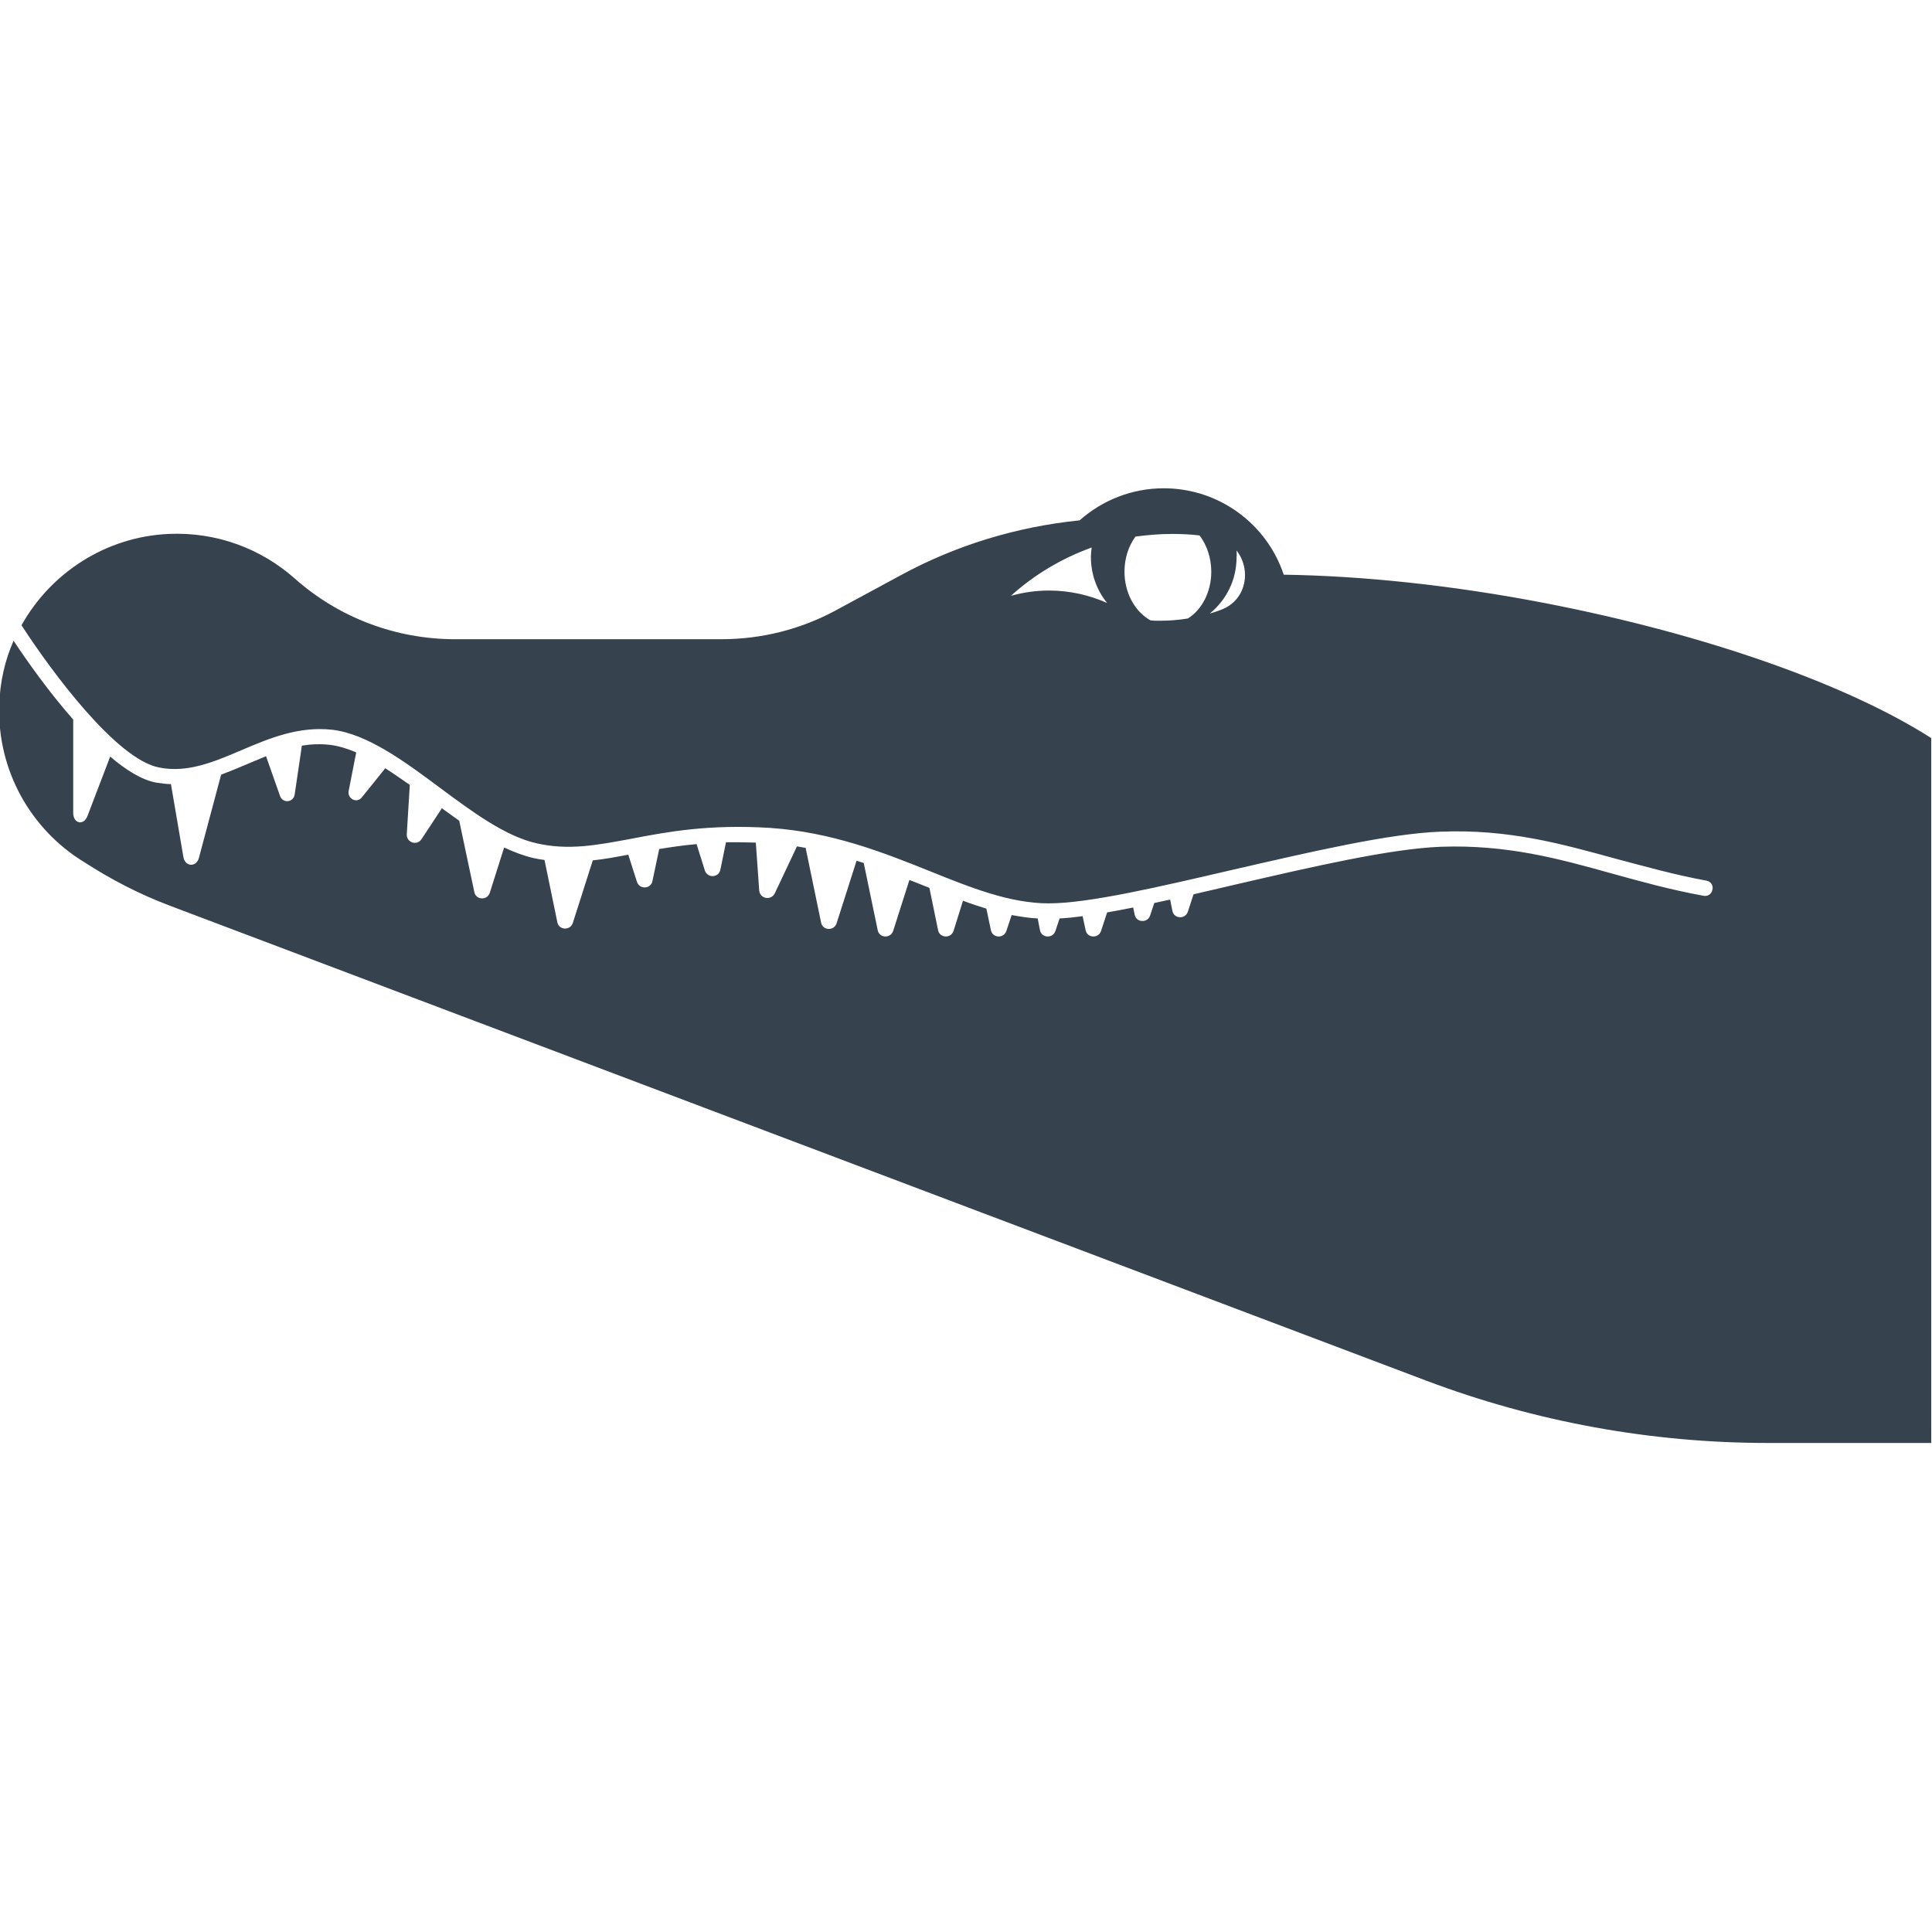 <svg version="1.1" xmlns="http://www.w3.org/2000/svg" x="0" y="0" viewBox="0 0 512 512" xml:space="preserve"><path d="M409.3 159.8c-24.9-4.8-48.6-7.2-69.1-7.5-4.4-13.3-17-22.9-31.8-22.9-8.5 0-16.3 3.2-22.3 8.5-16.7 1.7-32.8 6.6-47.5 14.6l-17 9.2c-9.4 5.1-19.8 7.7-30.5 7.7h-70.5c-15.7 0-30.8-5.7-42.5-16.1-8.8-7.8-20.6-12.4-33.5-11.8-16.7.8-31.2 10.4-38.9 24.2 7.9 12.2 25.2 35.6 36.5 37.7 7.5 1.5 14.5-1.5 21.8-4.6 7.5-3.2 15.2-6.4 24.1-5.4 9.2 1.1 19 8.3 28.4 15.3 8.6 6.4 17.5 13 25.8 14.8 8.4 1.9 15.7.5 24.9-1.2 9.8-1.9 20.8-3.9 36.8-2.9 16.5 1.1 30.3 6.6 42.5 11.5 10.9 4.4 21.2 8.5 31.4 8.5 10.7 0 29.4-4.4 49.2-9 20.1-4.6 40.9-9.5 54.7-10 18.1-.7 31.9 3.2 46.5 7.2 7.6 2 15.3 4.2 24 5.8 1.1.2 1.8 1.3 1.5 2.4-.2 1.1-1.2 1.8-2.3 1.6-8.8-1.6-16.7-3.8-24.3-5.9-14.3-4-27.9-7.7-45.3-7.1-13.4.5-34.1 5.3-54 9.9-3.9.9-7.8 1.8-11.6 2.7l-1.5 4.6c-.7 2.1-3.7 1.9-4.1-.2l-.6-3-4.2.9-1.1 3.3c-.7 2.1-3.7 1.9-4.1-.2l-.4-1.9c-2.4.5-4.7.9-6.9 1.3l-1.6 4.9c-.7 2.1-3.7 1.9-4.1-.2l-.8-3.7c-2.2.3-4.2.5-6.1.6l-1.1 3.3c-.7 2.1-3.7 1.9-4.1-.2l-.6-3.1c-2.3-.1-4.6-.5-6.9-.9l-1.4 4.2c-.7 2.1-3.7 1.9-4.1-.2l-1.2-5.7c-2-.6-4.1-1.3-6.2-2.1l-2.5 8c-.7 2.1-3.7 1.9-4.1-.2l-2.3-11.2-1.5-.6c-1.2-.5-2.5-1-3.8-1.5l-4.3 13.5c-.7 2.1-3.7 1.9-4.1-.2l-3.7-17.8c-.6-.2-1.2-.4-1.9-.6l-5.3 16.6c-.7 2.1-3.7 1.9-4.1-.2l-4.1-19.8c-.8-.1-1.5-.3-2.3-.4l-5.9 12.5c-1 1.9-3.9 1.4-4.1-.8l-.9-12.7c-2.8-.1-5.4-.1-7.9-.1l-1.5 7.3c-.4 2.1-3.4 2.3-4.1.2l-2.2-7c-3.5.3-6.8.8-9.9 1.3l-1.8 8.5c-.4 2.1-3.4 2.3-4.1.2l-2.3-7.2c-3.2.6-6.3 1.2-9.4 1.5l-5.3 16.6c-.7 2.1-3.7 1.9-4.1-.2l-3.4-16.5c-.9-.1-1.9-.3-2.9-.5-2.6-.6-5.2-1.6-7.8-2.8l-3.8 12c-.7 2.1-3.7 1.9-4.1-.2l-4-18.9c-1.5-1.1-3.1-2.2-4.6-3.3l-5.4 8.2c-1.2 1.8-4 .9-3.9-1.3l.8-13.1c-2.2-1.5-4.3-3-6.5-4.4l-6.2 7.7c-1.3 1.7-3.9.4-3.5-1.7l2-10.2c-2.3-1-4.6-1.7-6.9-2-2.6-.3-5-.2-7.5.2l-1.9 12.9c-.3 2.2-3.2 2.5-3.9.4l-3.7-10.5c-1.7.7-3.3 1.4-5 2.1-2.3 1-4.6 1.9-6.9 2.8l-5.9 22.1c-.7 2.5-3.7 2.3-4.1-.3l-3.3-19.3c-1.3 0-2.5-.2-3.9-.4-3.8-.7-8-3.3-12.2-6.9l-6 15.7c-1 2.7-3.8 2.1-3.8-.8v-24.7c-6.5-7.4-12.3-15.6-15.8-20.9C1.3 175 0 180.7-.2 186.7c-.6 17.6 8.5 33.2 22.4 41.7 7.1 4.6 14.6 8.5 22.5 11.5l333.3 126c28.9 10.9 59.6 16.5 90.5 16.5h43.3V195.6c-21.9-14-59.1-27.4-102.5-35.8zM278 156.5c-3.5 0-6.9.5-10.1 1.4 6.2-5.6 13.4-9.9 21.4-12.8-.1.8-.2 1.7-.2 2.5 0 4.6 1.6 8.9 4.3 12.2-4.7-2.1-9.9-3.3-15.4-3.3zm36.8 7.4c-2.4.4-4.8.6-7.3.6h-.6c-.7 0-1.3 0-2-.1-4-2.2-6.9-7.1-6.9-12.9 0-3.6 1.1-6.8 2.9-9.3 3.1-.4 6.3-.7 9.6-.7 2.5 0 5 .1 7.4.4 1.9 2.5 3.1 5.9 3.1 9.6 0 5.4-2.5 10.1-6.2 12.4zm8.8-2.3c-1 .4-2 .7-3 1 4.4-3.6 7.1-8.9 7.1-14.9.1-.6 0-1.2 0-1.8 3.9 4.9 2.8 13.1-4.1 15.7z" fill="#36434f"/></svg>